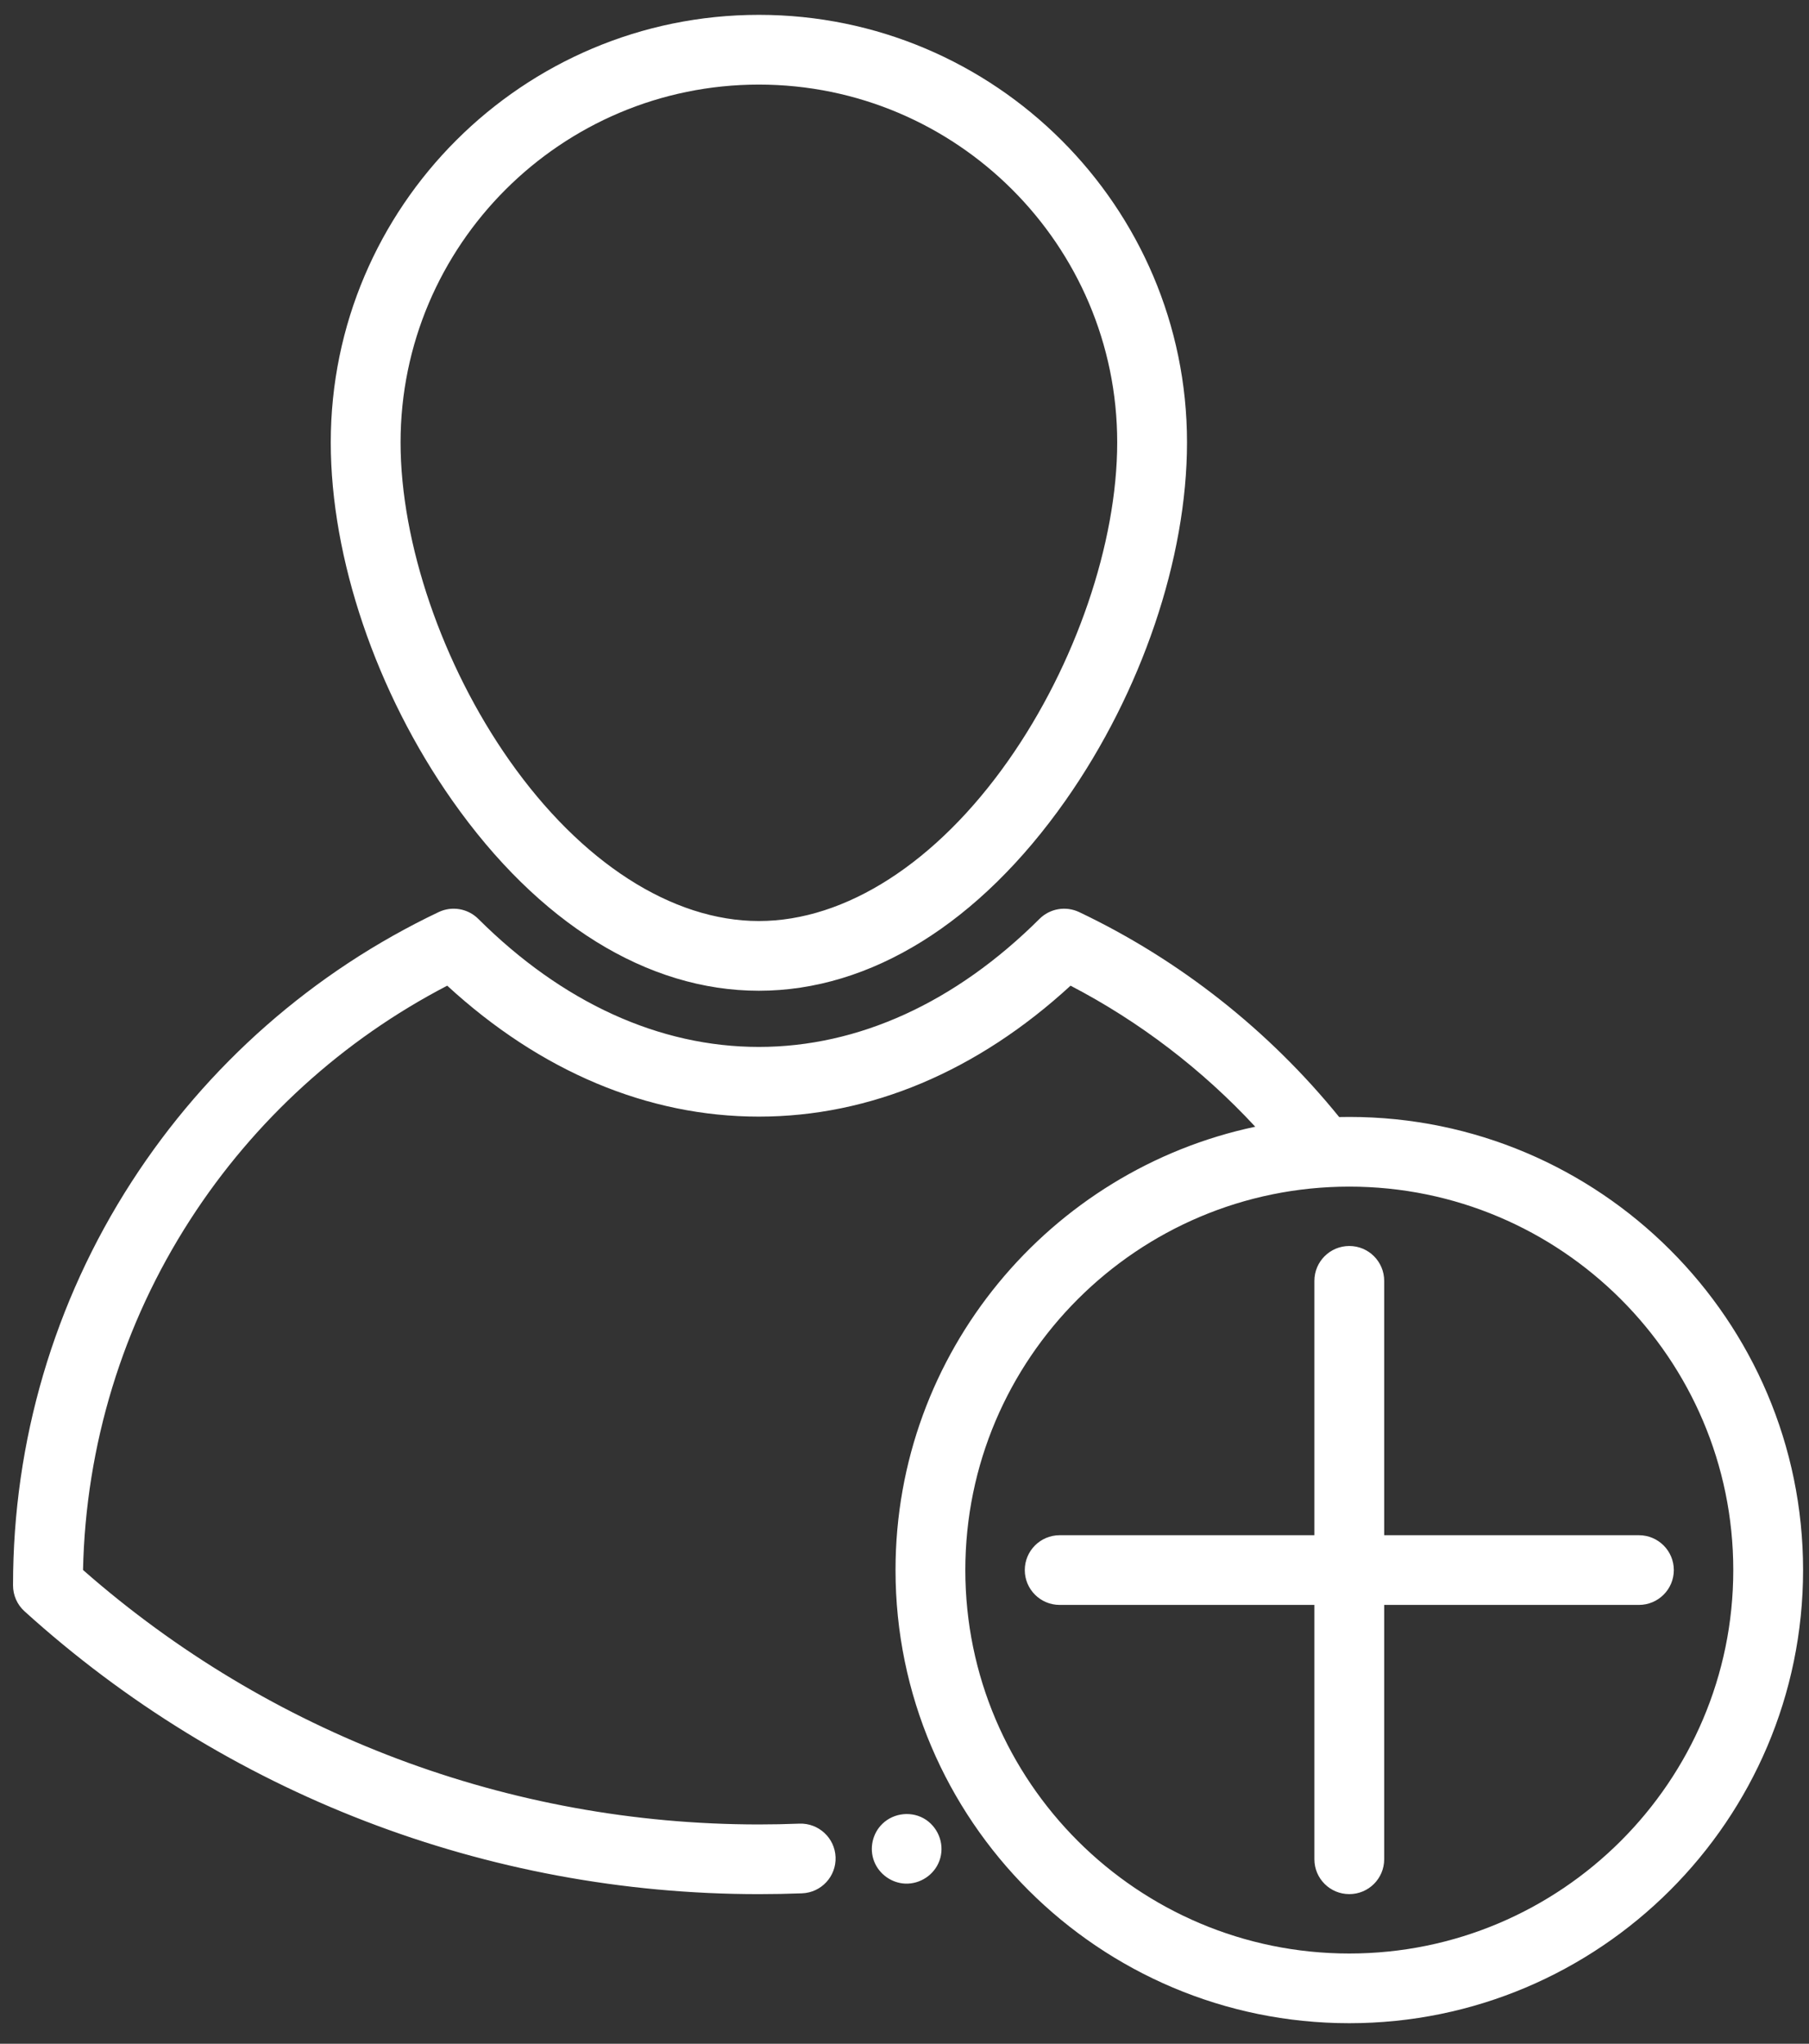 <svg 
 xmlns="http://www.w3.org/2000/svg"
 xmlns:xlink="http://www.w3.org/1999/xlink"
 width="77px" height="87px">
<rect width="100%" height="100%" fill="#333333" stroke="none"/>
<path fill-rule="evenodd"  fill="rgb(255, 255, 255)"
 d="M57.433,86.125 C46.782,86.125 38.118,77.472 38.118,66.835 C38.118,57.569 44.695,49.808 53.430,47.963 C51.175,45.530 48.505,43.487 45.568,41.959 C41.596,45.610 37.029,47.533 32.301,47.533 C27.573,47.533 23.007,45.610 19.036,41.959 C14.591,44.268 10.822,47.696 8.096,51.922 C5.221,56.377 3.649,61.519 3.534,66.832 C11.489,73.822 21.679,77.664 32.301,77.664 C32.875,77.664 33.455,77.652 34.024,77.630 C34.841,77.598 35.534,78.236 35.566,79.055 C35.598,79.875 34.959,80.564 34.139,80.596 C33.531,80.619 32.913,80.631 32.301,80.631 C20.718,80.631 9.617,76.355 1.043,68.590 C0.732,68.309 0.555,67.909 0.555,67.490 L0.555,67.465 C0.555,61.357 2.299,55.426 5.598,50.315 C8.809,45.339 13.330,41.366 18.671,38.826 C19.238,38.556 19.914,38.672 20.359,39.116 C23.937,42.681 28.066,44.566 32.301,44.566 C36.535,44.566 40.666,42.681 44.246,39.116 C44.691,38.672 45.366,38.557 45.934,38.826 C50.207,40.858 54.018,43.866 57.002,47.551 C57.145,47.548 57.289,47.546 57.433,47.546 C68.083,47.546 76.748,56.198 76.748,66.835 C76.748,77.472 68.083,86.125 57.433,86.125 ZM57.433,50.513 C48.421,50.513 41.089,57.835 41.089,66.836 C41.089,75.836 48.421,83.158 57.433,83.158 C66.444,83.158 73.777,75.836 73.777,66.836 C73.777,57.835 66.444,50.513 57.433,50.513 ZM69.760,68.319 L58.918,68.319 L58.918,79.146 C58.918,79.966 58.254,80.630 57.433,80.630 C56.612,80.630 55.947,79.966 55.947,79.146 L55.947,68.319 L45.105,68.319 C44.285,68.319 43.620,67.655 43.620,66.836 C43.620,66.016 44.285,65.352 45.105,65.352 L55.947,65.352 L55.947,54.525 C55.947,53.705 56.612,53.040 57.433,53.040 C58.254,53.040 58.918,53.705 58.918,54.525 L58.918,65.352 L69.760,65.352 C70.581,65.352 71.246,66.016 71.246,66.836 C71.246,67.655 70.581,68.319 69.760,68.319 ZM32.302,42.175 C27.555,42.175 22.920,39.299 19.251,34.076 C16.012,29.467 14.079,23.768 14.079,18.832 C14.079,8.797 22.254,0.632 32.302,0.632 C42.350,0.632 50.525,8.797 50.525,18.832 C50.525,23.768 48.592,29.467 45.354,34.076 C41.684,39.299 37.049,42.175 32.302,42.175 ZM32.302,3.601 C23.892,3.601 17.051,10.433 17.050,18.832 C17.050,23.116 18.825,28.304 21.683,32.371 C24.736,36.715 28.606,39.207 32.302,39.207 C35.998,39.207 39.869,36.715 42.921,32.371 C45.779,28.304 47.554,23.116 47.554,18.832 C47.554,10.433 40.712,3.601 32.302,3.601 ZM39.414,77.465 C39.416,77.466 39.415,77.465 39.417,77.466 C39.420,77.469 39.418,77.467 39.421,77.469 C39.979,77.852 40.221,78.572 39.986,79.211 C39.767,79.808 39.170,80.208 38.531,80.183 C37.949,80.159 37.421,79.780 37.209,79.239 C36.993,78.686 37.135,78.043 37.564,77.632 C38.056,77.158 38.844,77.082 39.414,77.465 Z"/>
</svg>